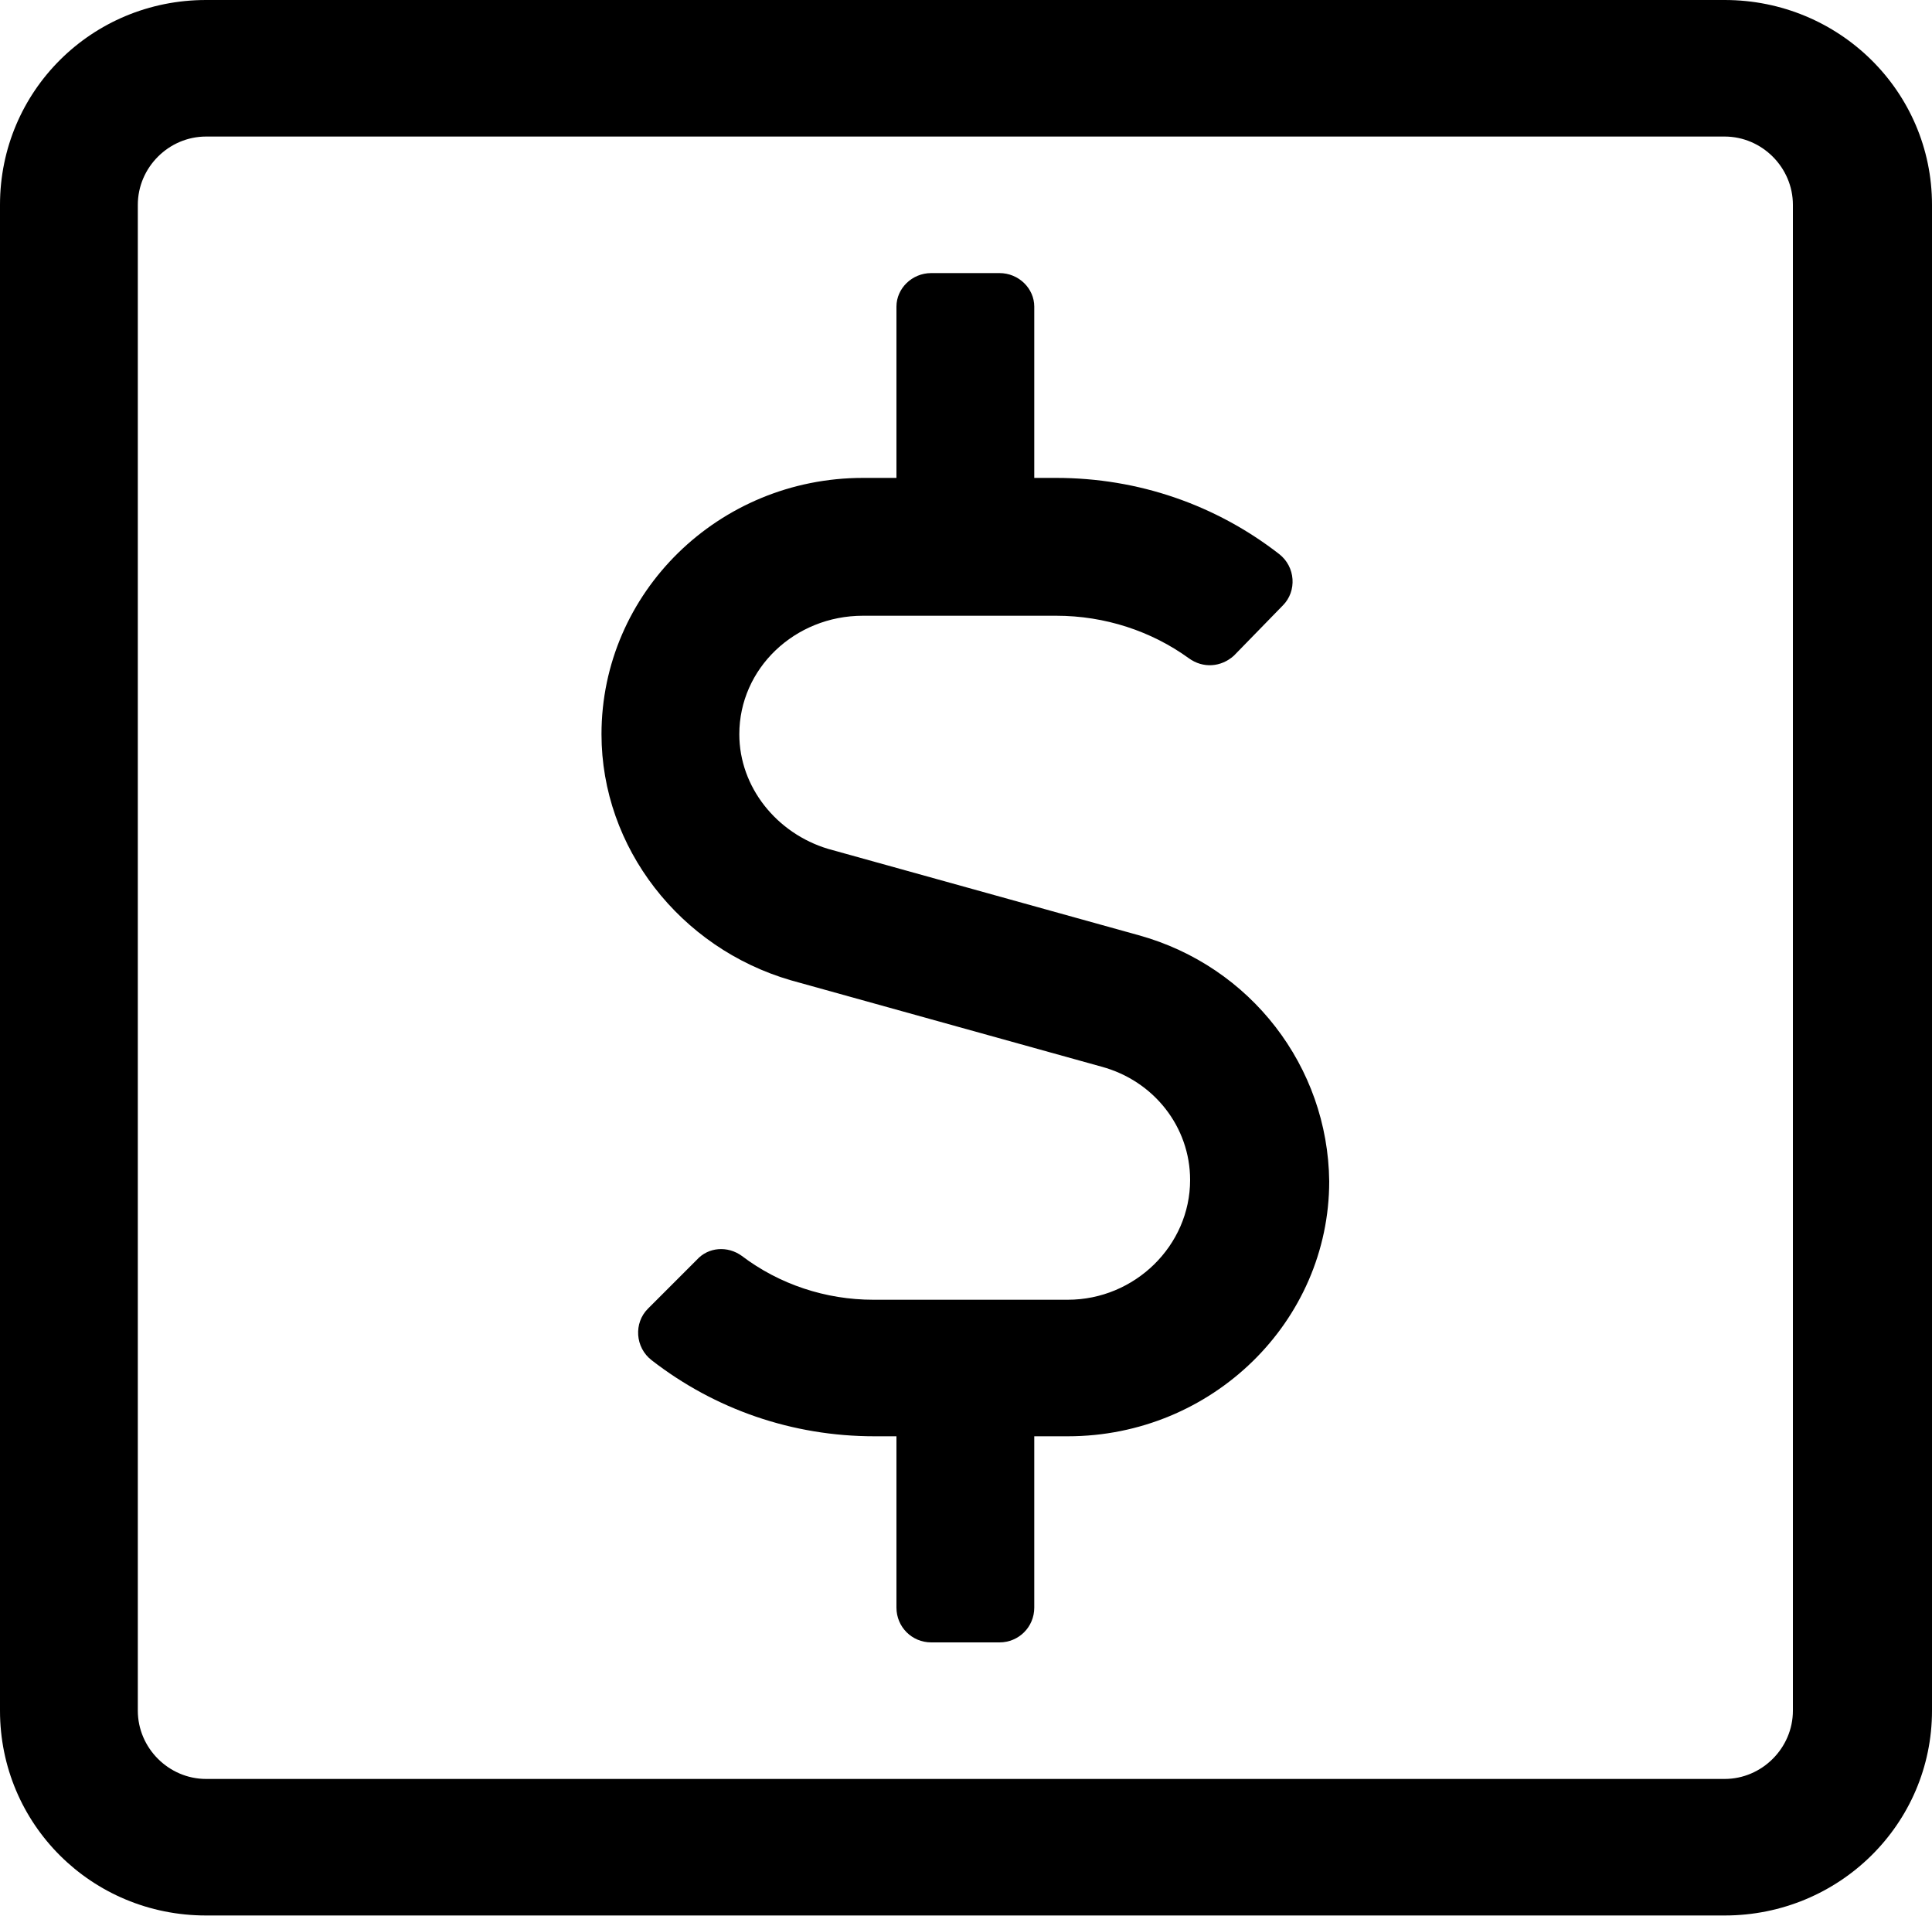 <svg width="15" height="14.875" viewBox="0 0 15 14.875" fill="none" xmlns="http://www.w3.org/2000/svg" xmlns:xlink="http://www.w3.org/1999/xlink">
	<desc>
			Created with Pixso.
	</desc>
	<defs/>
	<path id="Vector" d="M8.84 7.26L6.43 6.59C6.03 6.47 5.74 6.11 5.74 5.7C5.74 5.19 6.17 4.78 6.7 4.78L8.2 4.78C8.58 4.78 8.94 4.9 9.23 5.11C9.34 5.19 9.48 5.18 9.58 5.09L9.96 4.7C10.07 4.59 10.06 4.4 9.93 4.3C9.44 3.92 8.84 3.71 8.2 3.71L8.03 3.71L8.03 2.38C8.03 2.24 7.91 2.12 7.76 2.12L7.23 2.12C7.08 2.12 6.96 2.24 6.96 2.38L6.96 3.71L6.7 3.71C5.58 3.71 4.67 4.6 4.67 5.7C4.67 6.58 5.28 7.36 6.14 7.61L8.55 8.28C8.96 8.39 9.24 8.75 9.24 9.16C9.24 9.67 8.81 10.09 8.29 10.09L6.78 10.09C6.41 10.09 6.05 9.97 5.76 9.75C5.65 9.67 5.5 9.68 5.41 9.78L5.03 10.16C4.92 10.27 4.93 10.46 5.06 10.56C5.55 10.94 6.15 11.15 6.79 11.15L6.96 11.15L6.96 12.48C6.96 12.63 7.08 12.75 7.23 12.75L7.76 12.75C7.91 12.75 8.03 12.63 8.03 12.48L8.03 11.15L8.29 11.15C9.41 11.15 10.32 10.26 10.32 9.17C10.31 8.28 9.71 7.5 8.84 7.26ZM13.39 0L1.6 0C0.71 0 0 0.71 0 1.59L0 13.28C0 14.16 0.71 14.87 1.6 14.87L13.39 14.87C14.28 14.87 15 14.16 15 13.28L15 1.59C15 0.71 14.28 0 13.39 0ZM13.92 13.28C13.92 13.57 13.68 13.81 13.39 13.81L1.6 13.81C1.31 13.81 1.07 13.57 1.07 13.28L1.07 1.59C1.07 1.3 1.31 1.06 1.6 1.06L13.39 1.06C13.68 1.06 13.92 1.3 13.92 1.59L13.92 13.28Z" fill="#000000" fill-opacity="1" fill-rule="nonzero"/>
</svg>
